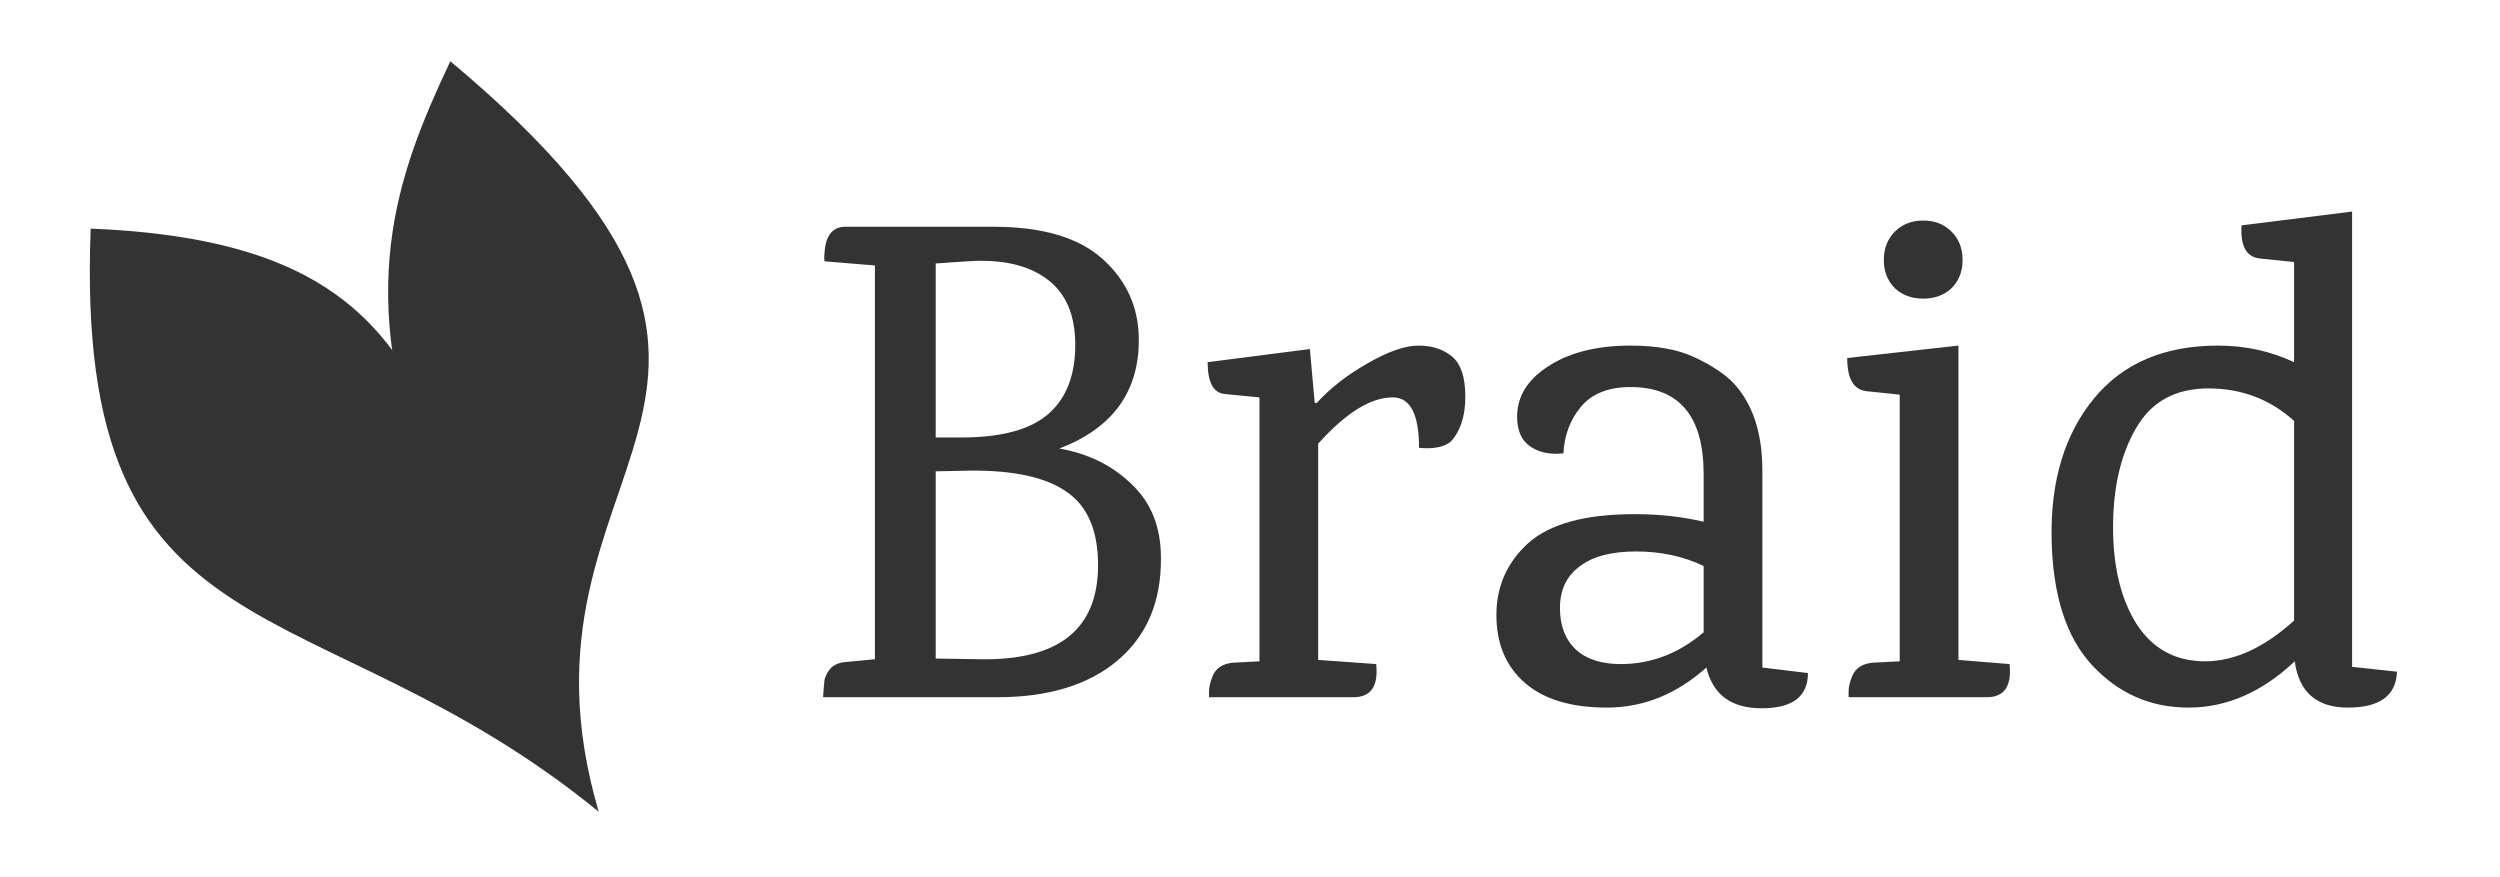 <svg viewBox="0 0 579 203" xmlns="http://www.w3.org/2000/svg" fill="#333">
    <path d="M195.75 52.519H230.15C241.457 52.519 249.883 55.025 255.43 60.039C260.977 65.052 263.75 71.292 263.75 78.759C263.75 90.812 257.617 99.185 245.35 103.879C252.07 105.052 257.67 107.825 262.15 112.199C266.63 116.465 268.87 122.119 268.87 129.159C268.977 139.292 265.617 147.239 258.79 152.999C252.07 158.652 242.79 161.479 230.95 161.479H190.63C190.737 159.772 190.843 158.439 190.95 157.479C191.163 156.519 191.643 155.612 192.39 154.759C193.243 153.905 194.417 153.425 195.91 153.319L202.63 152.679V61.479L190.95 60.519C190.843 59.879 190.897 58.759 191.11 57.159C191.643 54.065 193.19 52.519 195.75 52.519ZM216.71 60.999V101.319H222.63C231.91 101.319 238.63 99.505 242.79 95.879C246.95 92.252 249.03 86.919 249.03 79.879C249.03 72.839 246.79 67.719 242.31 64.519C237.937 61.319 231.857 59.985 224.07 60.519L217.03 60.999H216.71ZM254.31 130.919C254.31 122.919 251.91 117.265 247.11 113.959C242.31 110.545 234.79 108.892 224.55 108.999L216.71 109.159V152.519L226.95 152.679C245.19 152.999 254.31 145.745 254.31 130.919ZM304.969 93.319C308.062 89.905 311.955 86.865 316.649 84.199C321.449 81.425 325.395 80.039 328.489 80.039C331.689 80.039 334.302 80.892 336.329 82.599C338.355 84.305 339.369 87.399 339.369 91.879C339.369 96.359 338.249 99.825 336.009 102.279C334.409 103.559 331.955 104.039 328.649 103.719C328.649 95.932 326.622 92.039 322.569 92.039C317.449 92.039 311.689 95.612 305.289 102.759V152.839L318.729 153.799C319.262 158.919 317.502 161.479 313.449 161.479H280.009V160.199C280.009 159.132 280.275 157.959 280.809 156.679C281.555 154.759 283.155 153.692 285.609 153.479L291.689 153.159V92.039L283.529 91.239C280.969 90.919 279.689 88.465 279.689 83.879L303.369 80.839L304.489 93.319H304.969ZM418.724 155.879C418.724 161.319 415.15 164.039 408.004 164.039C400.964 164.039 396.697 160.892 395.204 154.599C388.27 160.785 380.59 163.879 372.164 163.879C363.844 163.879 357.497 161.959 353.124 158.119C348.75 154.279 346.564 149.052 346.564 142.439C346.564 135.825 349.017 130.279 353.924 125.799C358.937 121.319 367.15 119.079 378.564 119.079C384.324 119.079 389.657 119.665 394.564 120.839V109.799C394.564 96.359 388.91 89.639 377.604 89.639C372.484 89.639 368.644 91.185 366.084 94.279C363.63 97.265 362.297 100.839 362.084 104.999C358.99 105.319 356.43 104.785 354.404 103.399C352.377 102.012 351.364 99.719 351.364 96.519C351.364 91.825 353.764 87.932 358.564 84.839C363.47 81.639 369.817 80.039 377.604 80.039C383.684 80.039 388.644 80.945 392.484 82.759C396.324 84.572 399.257 86.492 401.284 88.519C405.87 93.319 408.164 100.145 408.164 108.999V154.599L418.724 155.879ZM394.564 131.079C389.87 128.839 384.644 127.719 378.884 127.719C373.124 127.719 368.75 128.892 365.764 131.239C362.777 133.479 361.284 136.679 361.284 140.839C361.284 144.892 362.51 148.092 364.964 150.439C367.417 152.679 370.884 153.799 375.364 153.799C382.404 153.799 388.804 151.345 394.564 146.439V131.079ZM460.134 161.479H428.134V160.199C428.134 159.132 428.4 157.959 428.934 156.679C429.68 154.759 431.28 153.692 433.734 153.479L439.974 153.159V91.399L432.294 90.599C429.307 90.279 427.814 87.719 427.814 82.919L453.574 80.039V152.839L465.414 153.799C465.947 158.919 464.187 161.479 460.134 161.479ZM451.974 66.759C450.267 68.359 448.08 69.159 445.414 69.159C442.747 69.159 440.56 68.359 438.854 66.759C437.147 65.052 436.294 62.865 436.294 60.199C436.294 57.532 437.147 55.345 438.854 53.639C440.56 51.932 442.747 51.079 445.414 51.079C448.08 51.079 450.267 51.932 451.974 53.639C453.68 55.345 454.534 57.532 454.534 60.199C454.534 62.865 453.68 65.052 451.974 66.759ZM555.146 155.559C554.933 161.105 551.146 163.879 543.786 163.879C536.533 163.879 532.426 160.305 531.466 153.159C523.893 160.305 515.679 163.879 506.826 163.879C498.079 163.879 490.666 160.625 484.586 154.119C478.506 147.612 475.359 137.745 475.146 124.519C474.933 111.292 478.186 100.572 484.906 92.359C491.626 84.145 501.226 80.039 513.706 80.039C519.999 80.039 525.866 81.319 531.306 83.879V60.679L523.466 59.879C520.266 59.559 518.826 56.999 519.146 52.199L544.746 48.999V154.439L555.146 155.559ZM531.306 97.479C525.759 92.465 519.146 89.959 511.466 89.959C503.786 89.959 498.186 93.052 494.666 99.239C491.146 105.319 489.386 112.945 489.386 122.119C489.386 131.292 491.199 138.759 494.826 144.519C498.559 150.279 503.839 153.159 510.666 153.159C517.493 153.159 524.373 150.012 531.306 143.719V97.479Z"/>
    <path d="M104.295 14.186C198.576 93.031 114.528 105.946 138.667 188.008C110.008 144.265 101.514 124.659 99.171 112.712C81.998 67.525 91.609 41.033 104.295 14.186Z"/>
    <path d="M21.003 52.948C116.055 56.788 93.788 113.586 138.667 188.008C72.756 134.142 17.014 155.182 21.003 52.948Z"/>
</svg>